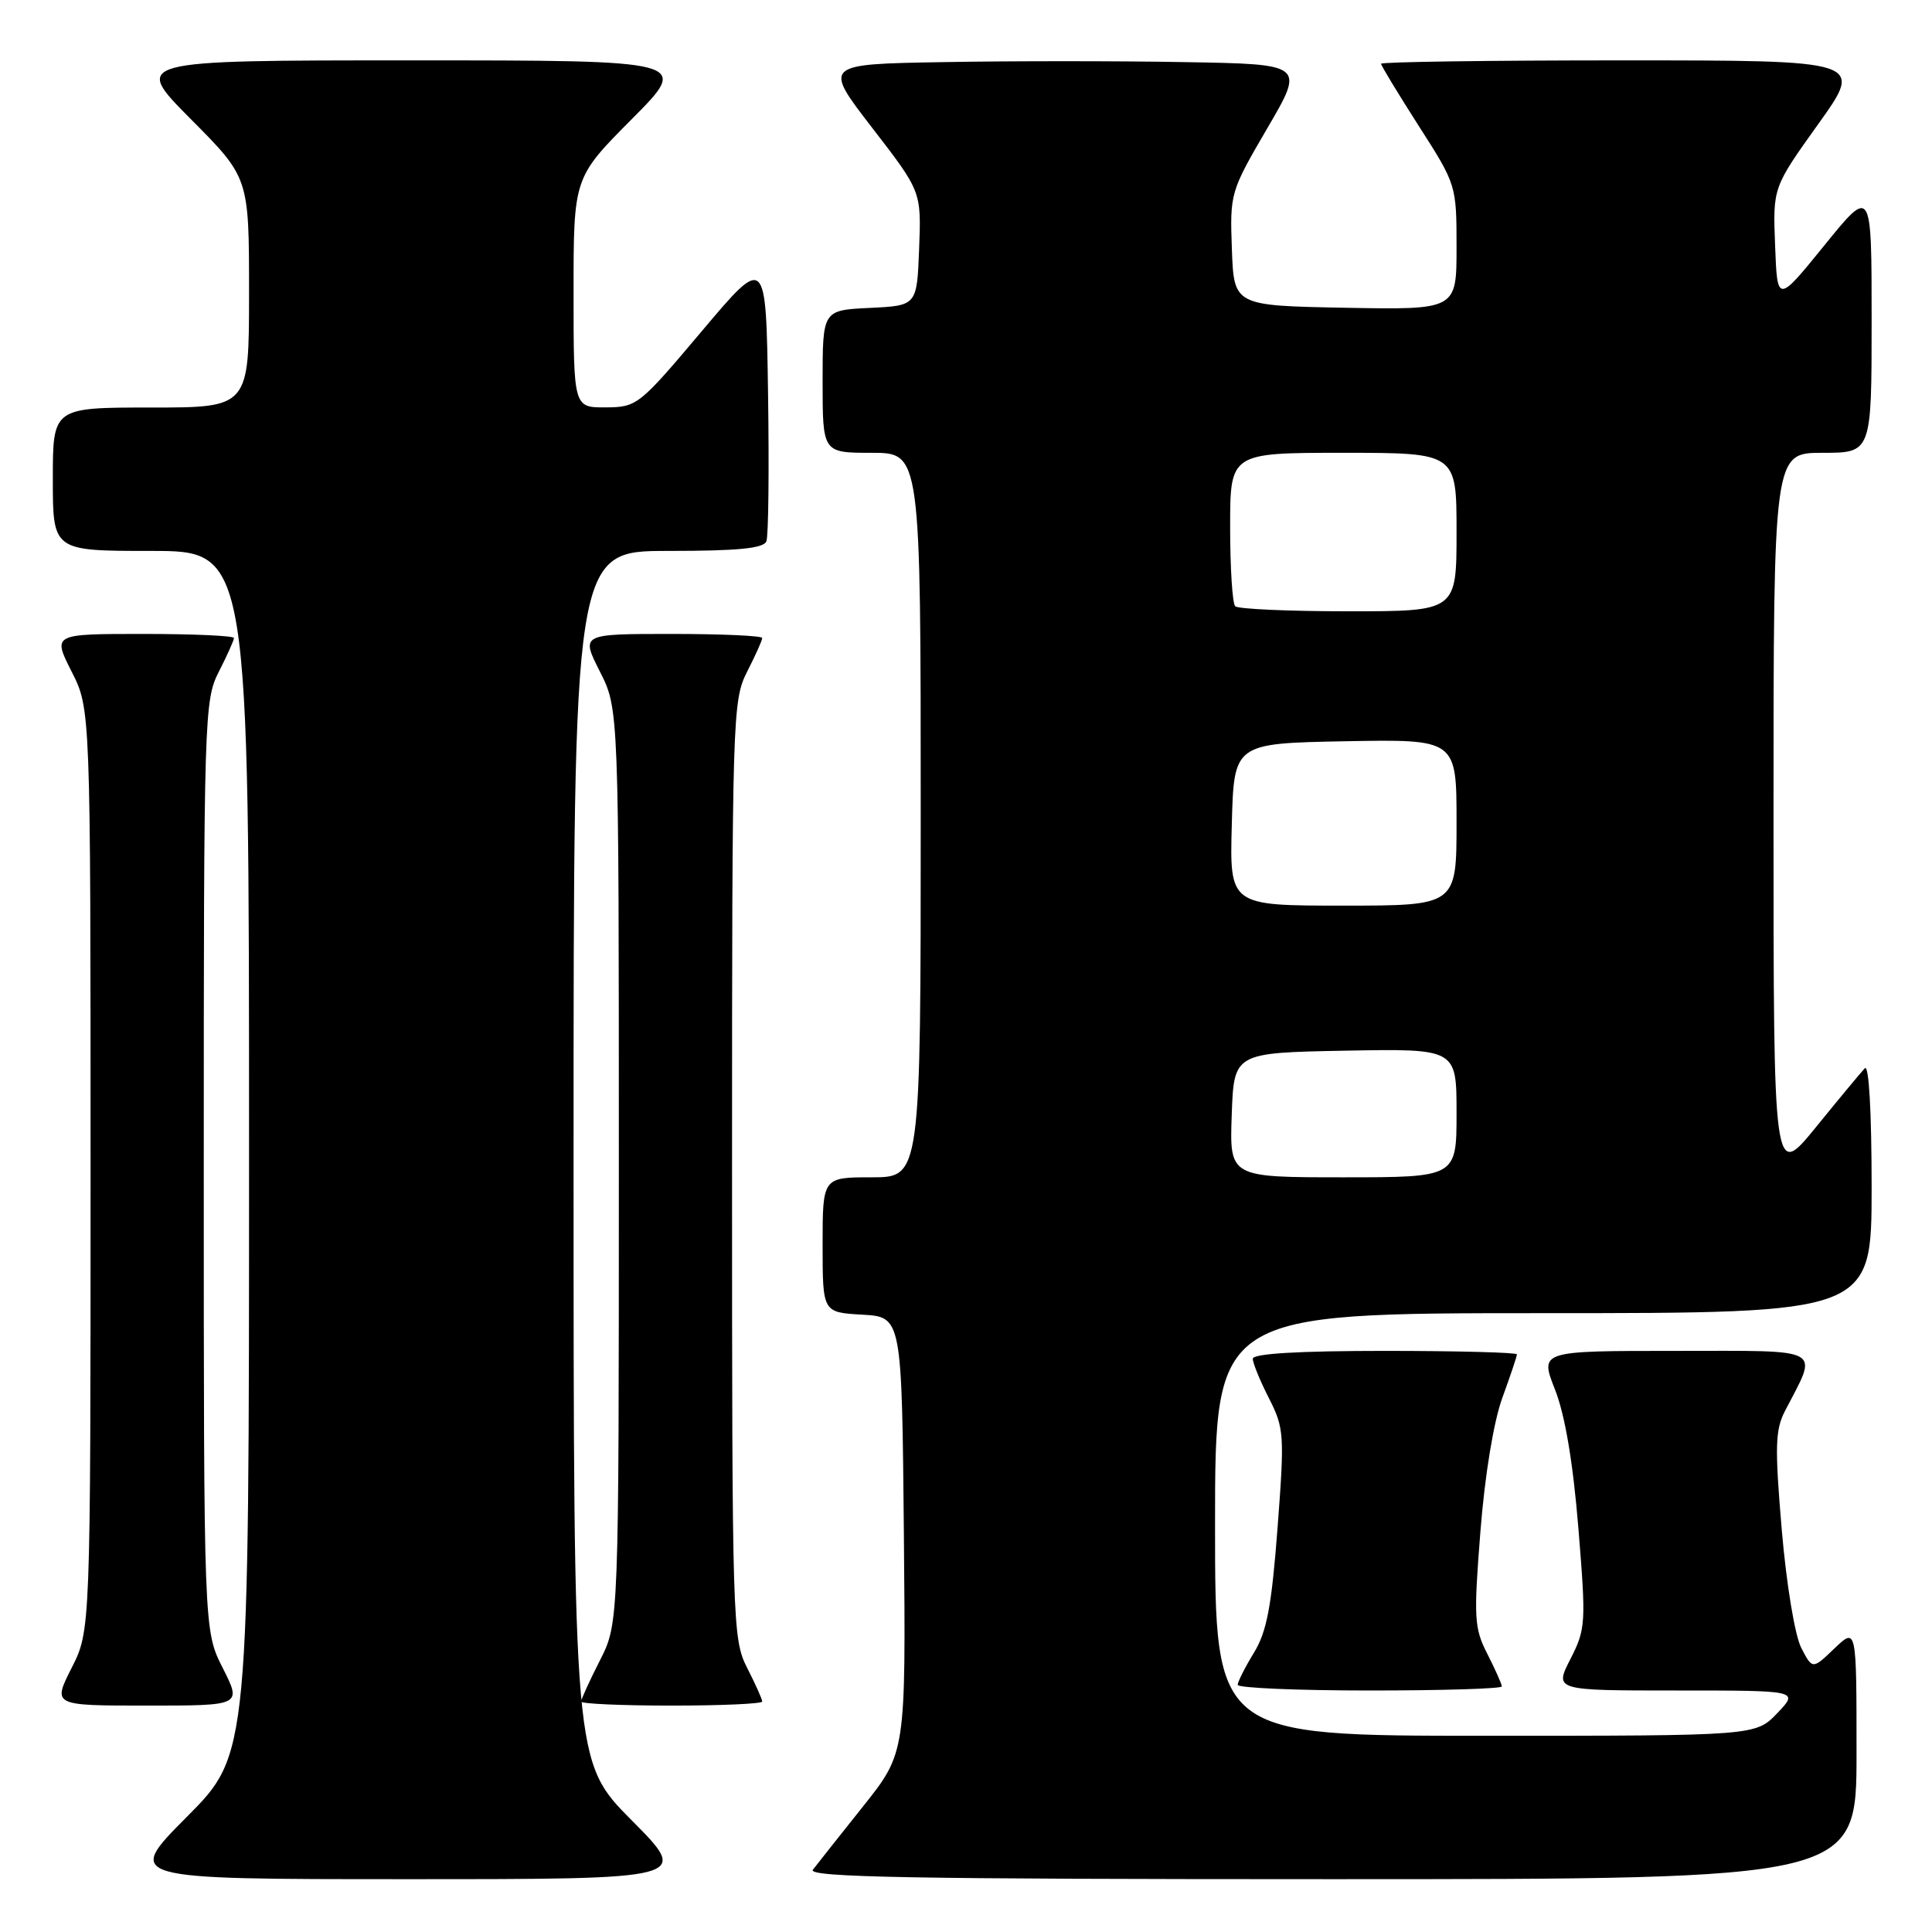 <?xml version="1.0" encoding="UTF-8" standalone="no"?>
<!DOCTYPE svg PUBLIC "-//W3C//DTD SVG 1.1//EN" "http://www.w3.org/Graphics/SVG/1.1/DTD/svg11.dtd" >
<svg xmlns="http://www.w3.org/2000/svg" xmlns:xlink="http://www.w3.org/1999/xlink" version="1.1" viewBox="0 0 256 256">
 <g >
 <path fill="currentColor"
d=" M 83.73 241.23 C 76.00 233.46 76.00 233.46 76.00 153.23 C 76.00 73.00 76.00 73.00 88.53 73.00 C 97.80 73.00 101.19 72.67 101.55 71.72 C 101.83 71.01 101.92 62.19 101.77 52.11 C 101.50 33.79 101.50 33.79 93.00 43.87 C 84.70 53.72 84.40 53.96 80.25 53.98 C 76.00 54.00 76.00 54.00 76.00 38.77 C 76.00 23.54 76.00 23.54 83.73 15.77 C 91.45 8.00 91.45 8.00 54.50 8.00 C 17.55 8.00 17.55 8.00 25.27 15.77 C 33.00 23.54 33.00 23.54 33.00 38.77 C 33.00 54.00 33.00 54.00 20.00 54.00 C 7.00 54.00 7.00 54.00 7.00 63.50 C 7.00 73.00 7.00 73.00 20.00 73.00 C 33.00 73.00 33.00 73.00 33.00 152.73 C 33.00 232.46 33.00 232.46 24.77 240.73 C 16.54 249.00 16.54 249.00 54.00 249.00 C 91.45 249.00 91.45 249.00 83.73 241.23 Z  M 246.00 232.31 C 246.00 215.63 246.00 215.63 243.08 218.42 C 240.16 221.22 240.16 221.22 238.67 218.34 C 237.83 216.70 236.71 209.94 236.09 202.68 C 235.16 191.71 235.22 189.48 236.52 186.96 C 240.95 178.40 242.04 179.00 221.99 179.00 C 204.03 179.00 204.03 179.00 206.04 184.11 C 207.37 187.47 208.43 193.76 209.14 202.44 C 210.17 215.08 210.13 215.83 208.09 219.83 C 205.96 224.00 205.96 224.00 222.17 224.00 C 238.37 224.00 238.37 224.00 235.50 227.00 C 232.63 230.00 232.63 230.00 196.81 230.00 C 161.00 230.00 161.00 230.00 161.00 202.00 C 161.00 174.00 161.00 174.00 204.50 174.00 C 248.00 174.00 248.00 174.00 248.00 157.30 C 248.00 147.33 247.64 140.98 247.10 141.55 C 246.60 142.07 243.68 145.59 240.60 149.38 C 235.00 156.25 235.00 156.25 235.00 108.13 C 235.00 60.00 235.00 60.00 241.50 60.00 C 248.00 60.00 248.00 60.00 248.00 42.39 C 248.00 24.79 248.00 24.79 241.75 32.50 C 235.50 40.20 235.50 40.20 235.21 32.53 C 234.91 24.85 234.91 24.85 240.94 16.42 C 246.97 8.00 246.97 8.00 214.98 8.00 C 197.39 8.00 183.00 8.20 183.00 8.45 C 183.00 8.69 185.25 12.40 188.00 16.70 C 192.97 24.45 193.00 24.55 193.00 32.78 C 193.00 41.05 193.00 41.05 178.25 40.78 C 163.50 40.50 163.50 40.50 163.23 33.00 C 162.96 25.61 163.03 25.37 167.92 17.00 C 172.89 8.50 172.89 8.50 156.95 8.23 C 148.18 8.07 133.81 8.07 125.03 8.23 C 109.06 8.50 109.06 8.50 115.57 16.94 C 122.08 25.37 122.08 25.37 121.79 32.94 C 121.50 40.50 121.50 40.50 115.25 40.80 C 109.00 41.10 109.00 41.10 109.00 50.55 C 109.00 60.00 109.00 60.00 115.50 60.00 C 122.00 60.00 122.00 60.00 122.00 108.00 C 122.00 156.00 122.00 156.00 115.50 156.00 C 109.00 156.00 109.00 156.00 109.00 164.95 C 109.00 173.90 109.00 173.90 114.25 174.20 C 119.50 174.50 119.50 174.50 119.77 203.37 C 120.03 232.24 120.03 232.24 114.35 239.37 C 111.22 243.29 108.24 247.06 107.71 247.75 C 106.95 248.75 120.84 249.00 176.38 249.00 C 246.00 249.00 246.00 249.00 246.00 232.31 Z  M 29.52 221.03 C 27.00 216.07 27.00 216.07 27.00 154.49 C 27.00 94.89 27.06 92.79 29.00 89.00 C 30.10 86.84 31.00 84.84 31.00 84.54 C 31.00 84.24 25.59 84.00 18.98 84.00 C 6.97 84.00 6.97 84.00 9.48 88.97 C 12.00 93.93 12.00 93.93 12.00 155.00 C 12.00 216.07 12.00 216.07 9.48 221.03 C 6.97 226.00 6.97 226.00 19.50 226.00 C 32.03 226.00 32.03 226.00 29.52 221.03 Z  M 101.00 225.46 C 101.00 225.16 100.10 223.16 99.00 221.00 C 97.06 217.20 97.00 215.11 97.00 155.00 C 97.00 94.89 97.06 92.80 99.00 89.00 C 100.10 86.84 101.00 84.84 101.00 84.54 C 101.00 84.24 95.59 84.00 88.98 84.00 C 76.97 84.00 76.97 84.00 79.48 88.97 C 82.00 93.93 82.00 93.93 82.00 154.50 C 82.00 215.07 82.00 215.07 79.50 220.00 C 78.12 222.71 77.00 225.17 77.00 225.47 C 77.00 225.76 82.40 226.00 89.00 226.00 C 95.60 226.00 101.00 225.76 101.00 225.46 Z  M 199.00 223.46 C 199.00 223.16 198.14 221.23 197.09 219.17 C 195.33 215.73 195.26 214.40 196.16 202.96 C 196.75 195.46 197.91 188.39 199.07 185.21 C 200.13 182.30 201.00 179.72 201.00 179.46 C 201.00 179.21 193.12 179.00 183.50 179.00 C 172.05 179.00 166.00 179.36 166.00 180.04 C 166.00 180.61 166.96 182.96 168.14 185.27 C 170.16 189.24 170.22 190.10 169.28 202.48 C 168.49 212.86 167.86 216.21 166.15 219.00 C 164.97 220.93 164.01 222.84 164.00 223.25 C 164.00 223.66 171.88 224.00 181.50 224.00 C 191.12 224.00 199.00 223.76 199.00 223.46 Z  M 163.21 147.75 C 163.50 139.50 163.50 139.50 178.25 139.22 C 193.00 138.95 193.00 138.95 193.00 147.47 C 193.00 156.00 193.00 156.00 177.96 156.00 C 162.92 156.00 162.92 156.00 163.21 147.75 Z  M 163.22 109.25 C 163.50 98.50 163.50 98.50 178.25 98.22 C 193.00 97.95 193.00 97.95 193.00 108.97 C 193.00 120.00 193.00 120.00 177.97 120.00 C 162.93 120.00 162.93 120.00 163.22 109.25 Z  M 163.67 80.33 C 163.30 79.97 163.00 75.24 163.00 69.83 C 163.00 60.00 163.00 60.00 178.00 60.00 C 193.00 60.00 193.00 60.00 193.00 70.50 C 193.00 81.00 193.00 81.00 178.67 81.00 C 170.78 81.00 164.03 80.70 163.67 80.33 Z "/>
</g>
</svg>